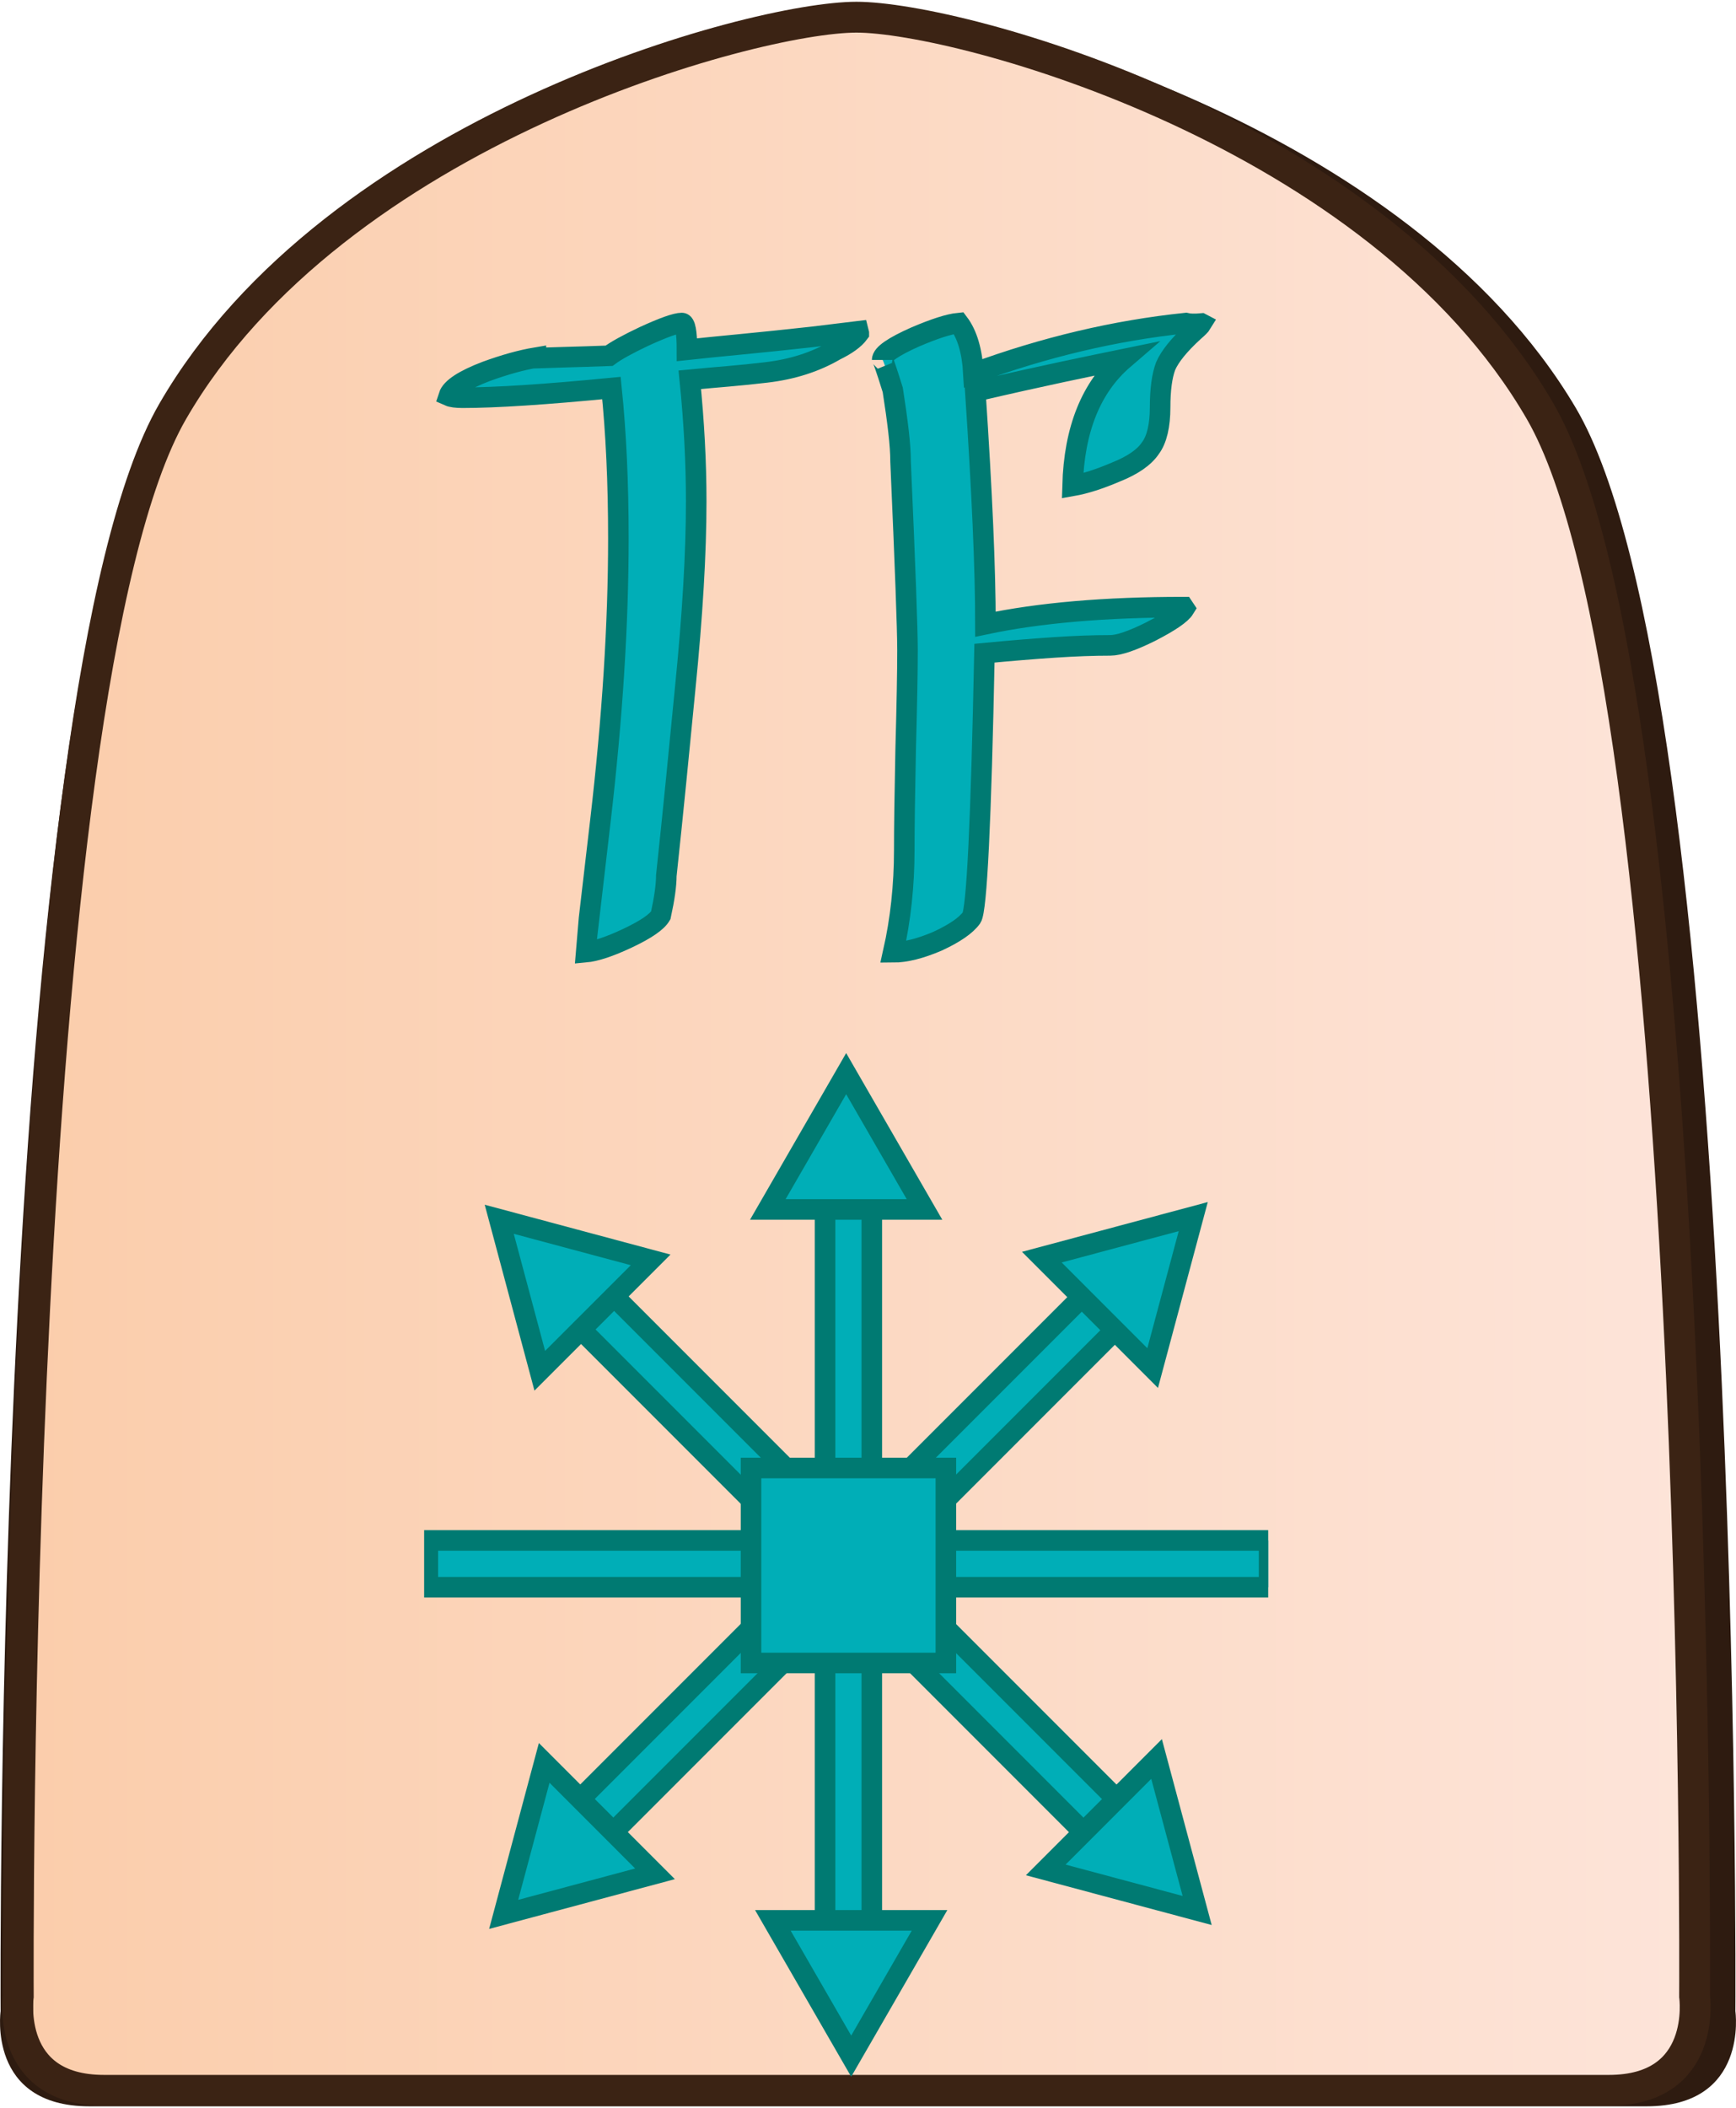 <?xml version="1.0" encoding="UTF-8"?>
<svg id="Layer_2" data-name="Layer 2" xmlns="http://www.w3.org/2000/svg" xmlns:xlink="http://www.w3.org/1999/xlink" width="337" height="409" viewBox="0 0 337.92 409.43">
  <defs>
    <style>
      .cls-1 {
        clip-path: url(#clippath-1);
      }

      .cls-2 {
        fill: #2e1b10;
      }

      .cls-3 {
        clip-path: url(#clippath);
      }

      .cls-4, .cls-5 {
        fill: none;
      }

      .cls-6 {
        fill: url(#linear-gradient);
      }

      .cls-6, .cls-7, .cls-5 {
        stroke-miterlimit: 10;
      }

      .cls-6, .cls-5 {
        stroke: #3b2314;
        stroke-width: 6px;
      }

      .cls-7 {
        fill: #00aeb7;
        stroke: #007a72;
        stroke-width: 4px;
      }
    </style>
    <clipPath id="clippath">
      <path id="Form_big" data-name="Form big" class="cls-5" d="M166.71,406.32h146.45c19.27,0,16.7-18.28,16.7-18.28,0,0,1.54-253.78-30.06-308.36C268.2,25.1,186.75,3,166.71,3S65.22,25.1,33.62,79.68C2.02,134.26,3.56,388.04,3.56,388.04c0,0-2.57,18.28,16.7,18.28H166.71Z"/>
    </clipPath>
    <linearGradient id="linear-gradient" x1="3.44" y1="212.65" x2="329.98" y2="212.65" gradientUnits="userSpaceOnUse">
      <stop offset="0" stop-color="#fbcdab"/>
      <stop offset="1" stop-color="#fde4d9"/>
    </linearGradient>
    <clipPath id="clippath-1">
      <polygon class="cls-4" points="130.68 386.03 82.56 337.91 82.56 269.86 130.68 221.74 198.74 221.74 246.86 269.86 246.86 337.91 198.74 386.03 130.68 386.03"/>
    </clipPath>
  </defs>
  <g id="International_south_copy" data-name="International south copy">
    <g id="Tenacious_Falcon_copy_2" data-name="Tenacious Falcon copy 2">
      <path id="Shadow" class="cls-2" d="M168.96,409.43h151.56c19.94,0,17.28-18.5,17.28-18.5,0,0,1.6-256.77-31.11-311.99C273.99,23.73,189.7,1.36,168.96,1.36S63.93,23.73,31.23,78.94C-1.48,134.16,.12,390.93,.12,390.93c0,0-2.66,18.5,17.28,18.5H168.96Z"/>
      <g>
        <g class="cls-3">
          <rect id="Color_gradient" data-name="Color gradient" class="cls-6" x="3.44" y="-40.31" width="326.53" height="505.92"/>
        </g>
        <path id="Form_big-2" data-name="Form big" class="cls-5" d="M166.71,406.32h146.45c19.27,0,16.7-18.28,16.7-18.28,0,0,1.54-253.78-30.06-308.36C268.2,25.1,186.75,3,166.71,3S65.22,25.1,33.62,79.68C2.02,134.26,3.56,388.04,3.56,388.04c0,0-2.57,18.28,16.7,18.28H166.71Z"/>
      </g>
      <g id="Pieces_copy_32" data-name="Pieces copy 32">
        <g id="Tenacious_Falcon_copy_14" data-name="Tenacious Falcon copy 14">
          <g id="FALCON_move_copy_14" data-name="FALCON move copy 14">
            <g id="Lines">
              <g class="cls-1">
                <g>
                  <rect class="cls-7" x="160.6" y="188.1" width="9.1" height="231.58" transform="translate(-166.51 205.81) rotate(-45)"/>
                  <rect class="cls-7" x="49.36" y="299.34" width="231.58" height="9.1" transform="translate(-166.5 205.76) rotate(-45)"/>
                  <rect class="cls-7" x="83.28" y="299.34" width="163.75" height="9.1"/>
                  <rect class="cls-7" x="160.6" y="221.7" width="9.1" height="164.36"/>
                </g>
              </g>
            </g>
            <g id="Arrows_copy_33" data-name="Arrows copy 33">
              <polygon class="cls-7" points="105.07 266.33 97.18 236.86 126.65 244.76 105.07 266.33"/>
              <polygon class="cls-7" points="127.5 364.2 98.04 372.09 105.93 342.62 127.5 364.2"/>
              <polygon class="cls-7" points="180.94 373.25 165.69 399.67 150.44 373.25 180.94 373.25"/>
              <polygon class="cls-7" points="225.13 341.86 233.03 371.33 203.56 363.44 225.13 341.86"/>
              <polygon class="cls-7" points="202.8 244.23 232.27 236.34 224.37 265.81 202.8 244.23"/>
              <polygon class="cls-7" points="149.46 234.95 164.71 208.53 179.96 234.95 149.46 234.95"/>
            </g>
            <rect id="Center" class="cls-7" x="146.19" y="285.25" width="37.93" height="37.93"/>
          </g>
          <g>
            <path class="cls-7" d="M167.17,64.49c-.84,1.14-2.36,2.24-4.57,3.32-3.89,2.27-8.37,3.71-13.45,4.3-2.51,.3-4.99,.55-7.44,.76-2.45,.21-4.93,.43-7.44,.67,.42,4.12,.73,8.16,.94,12.11,.21,3.95,.31,7.8,.31,11.57,0,10.04-.72,22.18-2.15,36.41-.6,6.1-1.2,12.17-1.79,18.2-.6,6.04-1.23,12.11-1.88,18.2,0,1.85-.36,4.43-1.08,7.71-.72,1.25-2.84,2.72-6.37,4.39-3.53,1.67-6.31,2.6-8.34,2.78,0-.18,.99-8.7,2.96-25.56,2.33-19.97,3.5-38.29,3.5-54.97,0-10.76-.45-20.5-1.35-29.23-12.85,1.25-22.51,1.88-28.97,1.88-1.25,0-2.15-.12-2.69-.36,.48-1.49,2.9-3.08,7.26-4.75,3.59-1.31,6.82-2.21,9.69-2.69v.09c1.55-.06,3.51-.12,5.87-.18,2.36-.06,5.16-.15,8.38-.27,1.37-1.02,3.65-2.27,6.82-3.77,3.77-1.73,6.22-2.6,7.35-2.6,.66,0,.99,1.73,.99,5.2,2.75-.3,6.16-.64,10.22-1.03,4.07-.39,8.82-.88,14.26-1.48,2.03-.24,4.99-.6,8.88-1.08l.09,.36Z"/>
            <path class="cls-7" d="M233.89,62.61c-.18,.3-.69,.81-1.52,1.53-2.81,2.57-4.63,4.81-5.47,6.73-.72,1.91-1.08,4.6-1.08,8.07s-.63,6.22-1.88,7.89c-1.2,1.79-3.44,3.35-6.73,4.66-3.23,1.38-6.04,2.27-8.43,2.69,.3-11,3.62-19.22,9.95-24.66-3.23,.66-7.23,1.5-12.02,2.51-4.78,1.02-10.4,2.27-16.86,3.77,.66,9.87,1.15,18.55,1.48,26.05,.33,7.5,.49,13.92,.49,19.24,10.46-2.21,23.32-3.32,38.56-3.32l.18,.27c-.66,1.08-2.84,2.57-6.55,4.48-3.59,1.79-6.22,2.69-7.89,2.69-3.23,0-6.86,.13-10.9,.4-4.04,.27-8.56,.64-13.59,1.12-.66,32.82-1.5,49.98-2.51,51.47-1.08,1.5-3.29,3.02-6.64,4.57-3.35,1.43-6.22,2.15-8.61,2.15,1.43-6.34,2.15-12.97,2.15-19.91,0-4.24,.09-10.73,.27-19.46,.12-4.36,.21-8.16,.27-11.39,.06-3.23,.09-5.89,.09-7.98,0-4.12-.45-16.38-1.35-36.77,0-1.55-.13-3.5-.4-5.83-.27-2.33-.64-5.02-1.12-8.07-1.38-4.42-2.06-6.37-2.06-5.83,0-1.08,2.15-2.57,6.46-4.48,3.77-1.61,6.58-2.51,8.43-2.69,1.67,2.21,2.63,5.47,2.87,9.77,13.81-5.08,27.59-8.34,41.34-9.77,.72,.18,1.73,.21,3.05,.09Z"/>
          </g>
        </g>
      </g>
    </g>
  </g>
</svg>